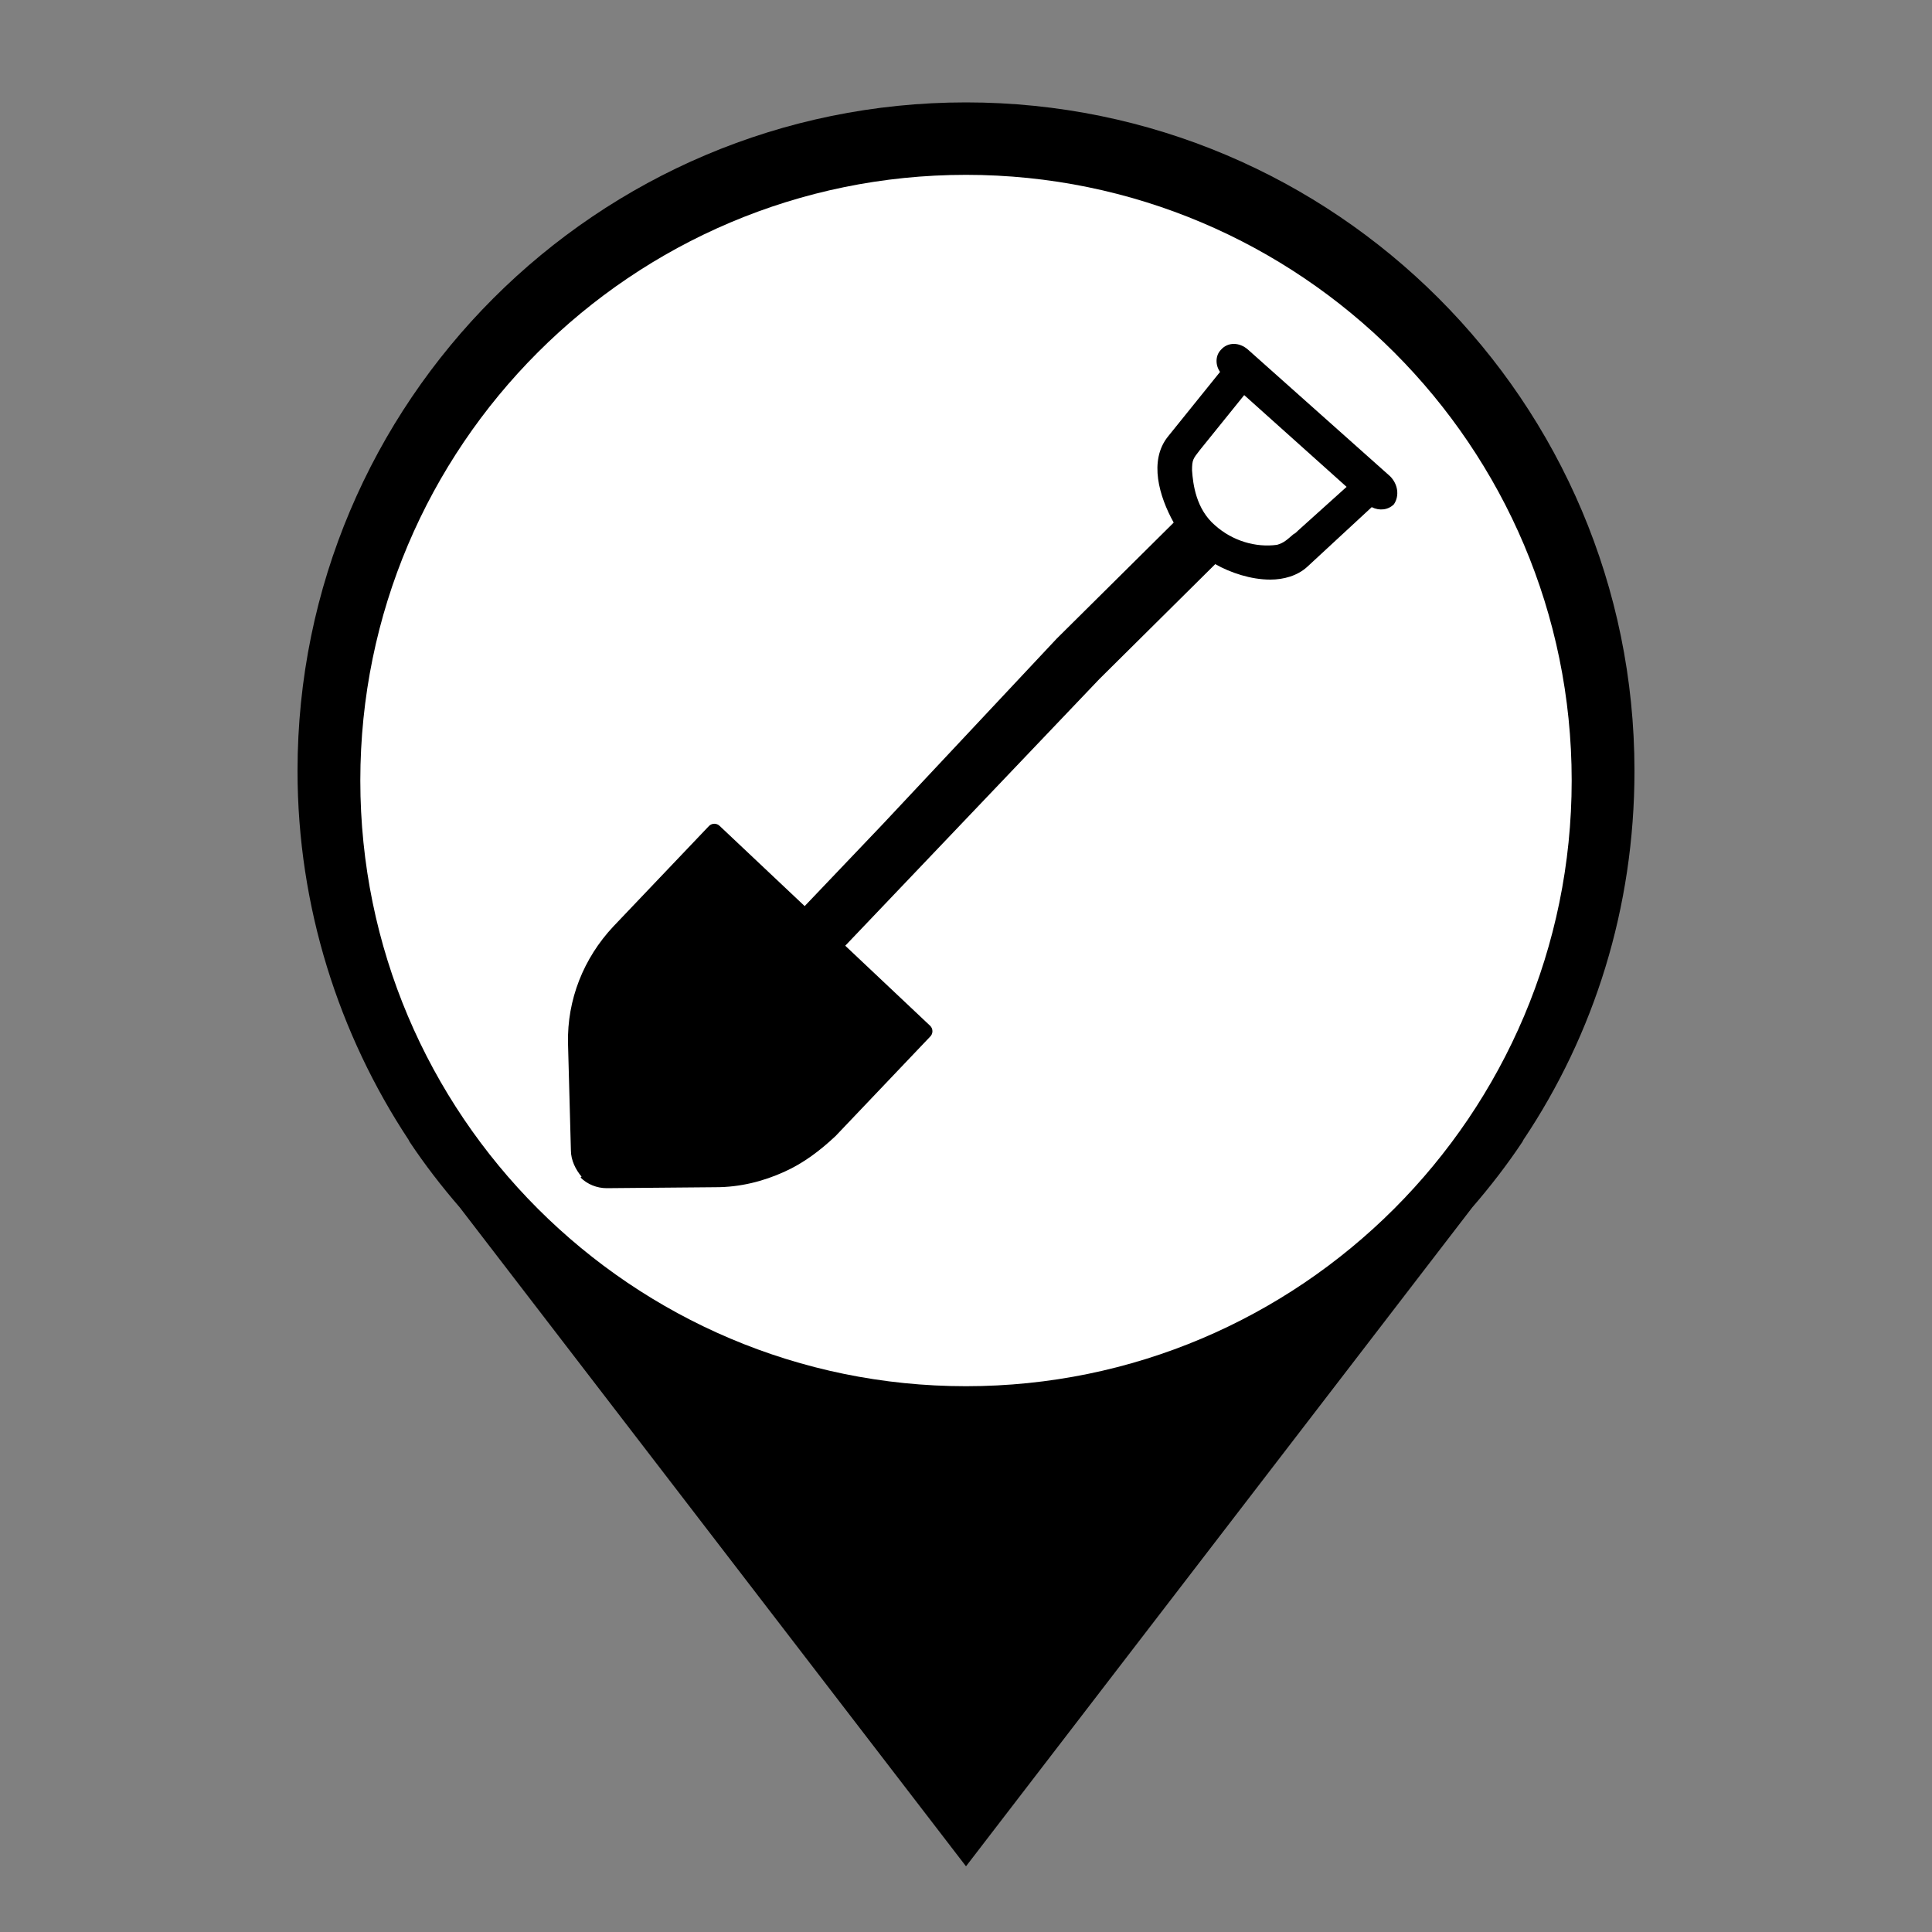 <?xml version="1.0" encoding="utf-8"?>
<!-- Generator: Adobe Illustrator 26.0.0, SVG Export Plug-In . SVG Version: 6.00 Build 0)  -->
<svg version="1.1" id="Layer_1" xmlns="http://www.w3.org/2000/svg" xmlns:xlink="http://www.w3.org/1999/xlink" x="0px" y="0px"
	 viewBox="0 0 200 200" style="enable-background:new 0 0 200 200;" xml:space="preserve">
	 <rect x="0" y="0" width="200" height="200" fill="#808080" stroke="none"/>
	 <style type="text/css">
	     .primary{fill:#000000;}
	     .pinFill{fill:#FFFFFF;}
	 </style>
	 <g>
	 	<path id="pin" class="primary" d="M169.2,79.8c0-38.2-31-69.2-69.2-69.2s-69.2,31-69.2,69.2c0,14.1,4.3,27.3,11.5,38.2h0l0.1,0.2
	 		c1.6,2.4,3.3,4.6,5.2,6.8l52.4,68.2l52.4-68.2c1.9-2.2,3.6-4.4,5.2-6.8l0.1-0.2h0C165,107.1,169.2,94,169.2,79.8L169.2,79.8z"/>
	 	<path id="pinFill" class="pinFill" d="M100,143.5c-34.6,0-62.7-28.1-62.7-62.7S65.4,18.1,100,18.1s62.7,28.1,62.7,62.7
	 		S134.6,143.5,100,143.5L100,143.5z"/>
	 </g>
<path id="path2" class="primary" d="M143.9,49.3l-14.7-13.1c-0.9-0.8-2.1-0.8-2.8,0l0,0c-0.6,0.6-0.6,1.6-0.1,2.3l-5.4,6.7c-2,2.5-0.9,6.2,0.6,8.9l-12.1,12
	L91.4,85.3v0l-8.1,8.5l-8.8-8.3c-0.3-0.3-0.8-0.3-1.1,0l-9.9,10.4c-3.1,3.3-4.8,7.6-4.7,12.1l0.3,11.1c0,1,0.5,2,1.1,2.7l-0.1,0.1
	c0.7,0.7,1.7,1.1,2.7,1.1l11.3-0.1c2.5,0,4.9-0.6,7.1-1.6c2-0.9,3.7-2.2,5.3-3.7l9.8-10.3c0.3-0.3,0.3-0.8,0-1.1l-8.8-8.3l8.1-8.5
	l18.2-19.1h0l12-11.9c1.6,0.9,3.7,1.6,5.7,1.6c1.4,0,2.8-0.4,3.8-1.3l6.7-6.2c0.8,0.4,1.7,0.3,2.3-0.3l0,0
	C144.9,51.3,144.7,50.1,143.9,49.3z M134.4,54.9c-0.2,0.2-0.3,0.3-0.5,0.4c-0.7,0.6-1,0.9-1.7,1.1c-2.2,0.3-4.6-0.4-6.4-2
	c-2-1.7-2.3-4.3-2.4-5.7c0-1.1,0.1-1.2,0.8-2.1l4.6-5.7l10.6,9.5L134.4,54.9z"/>
</svg>
